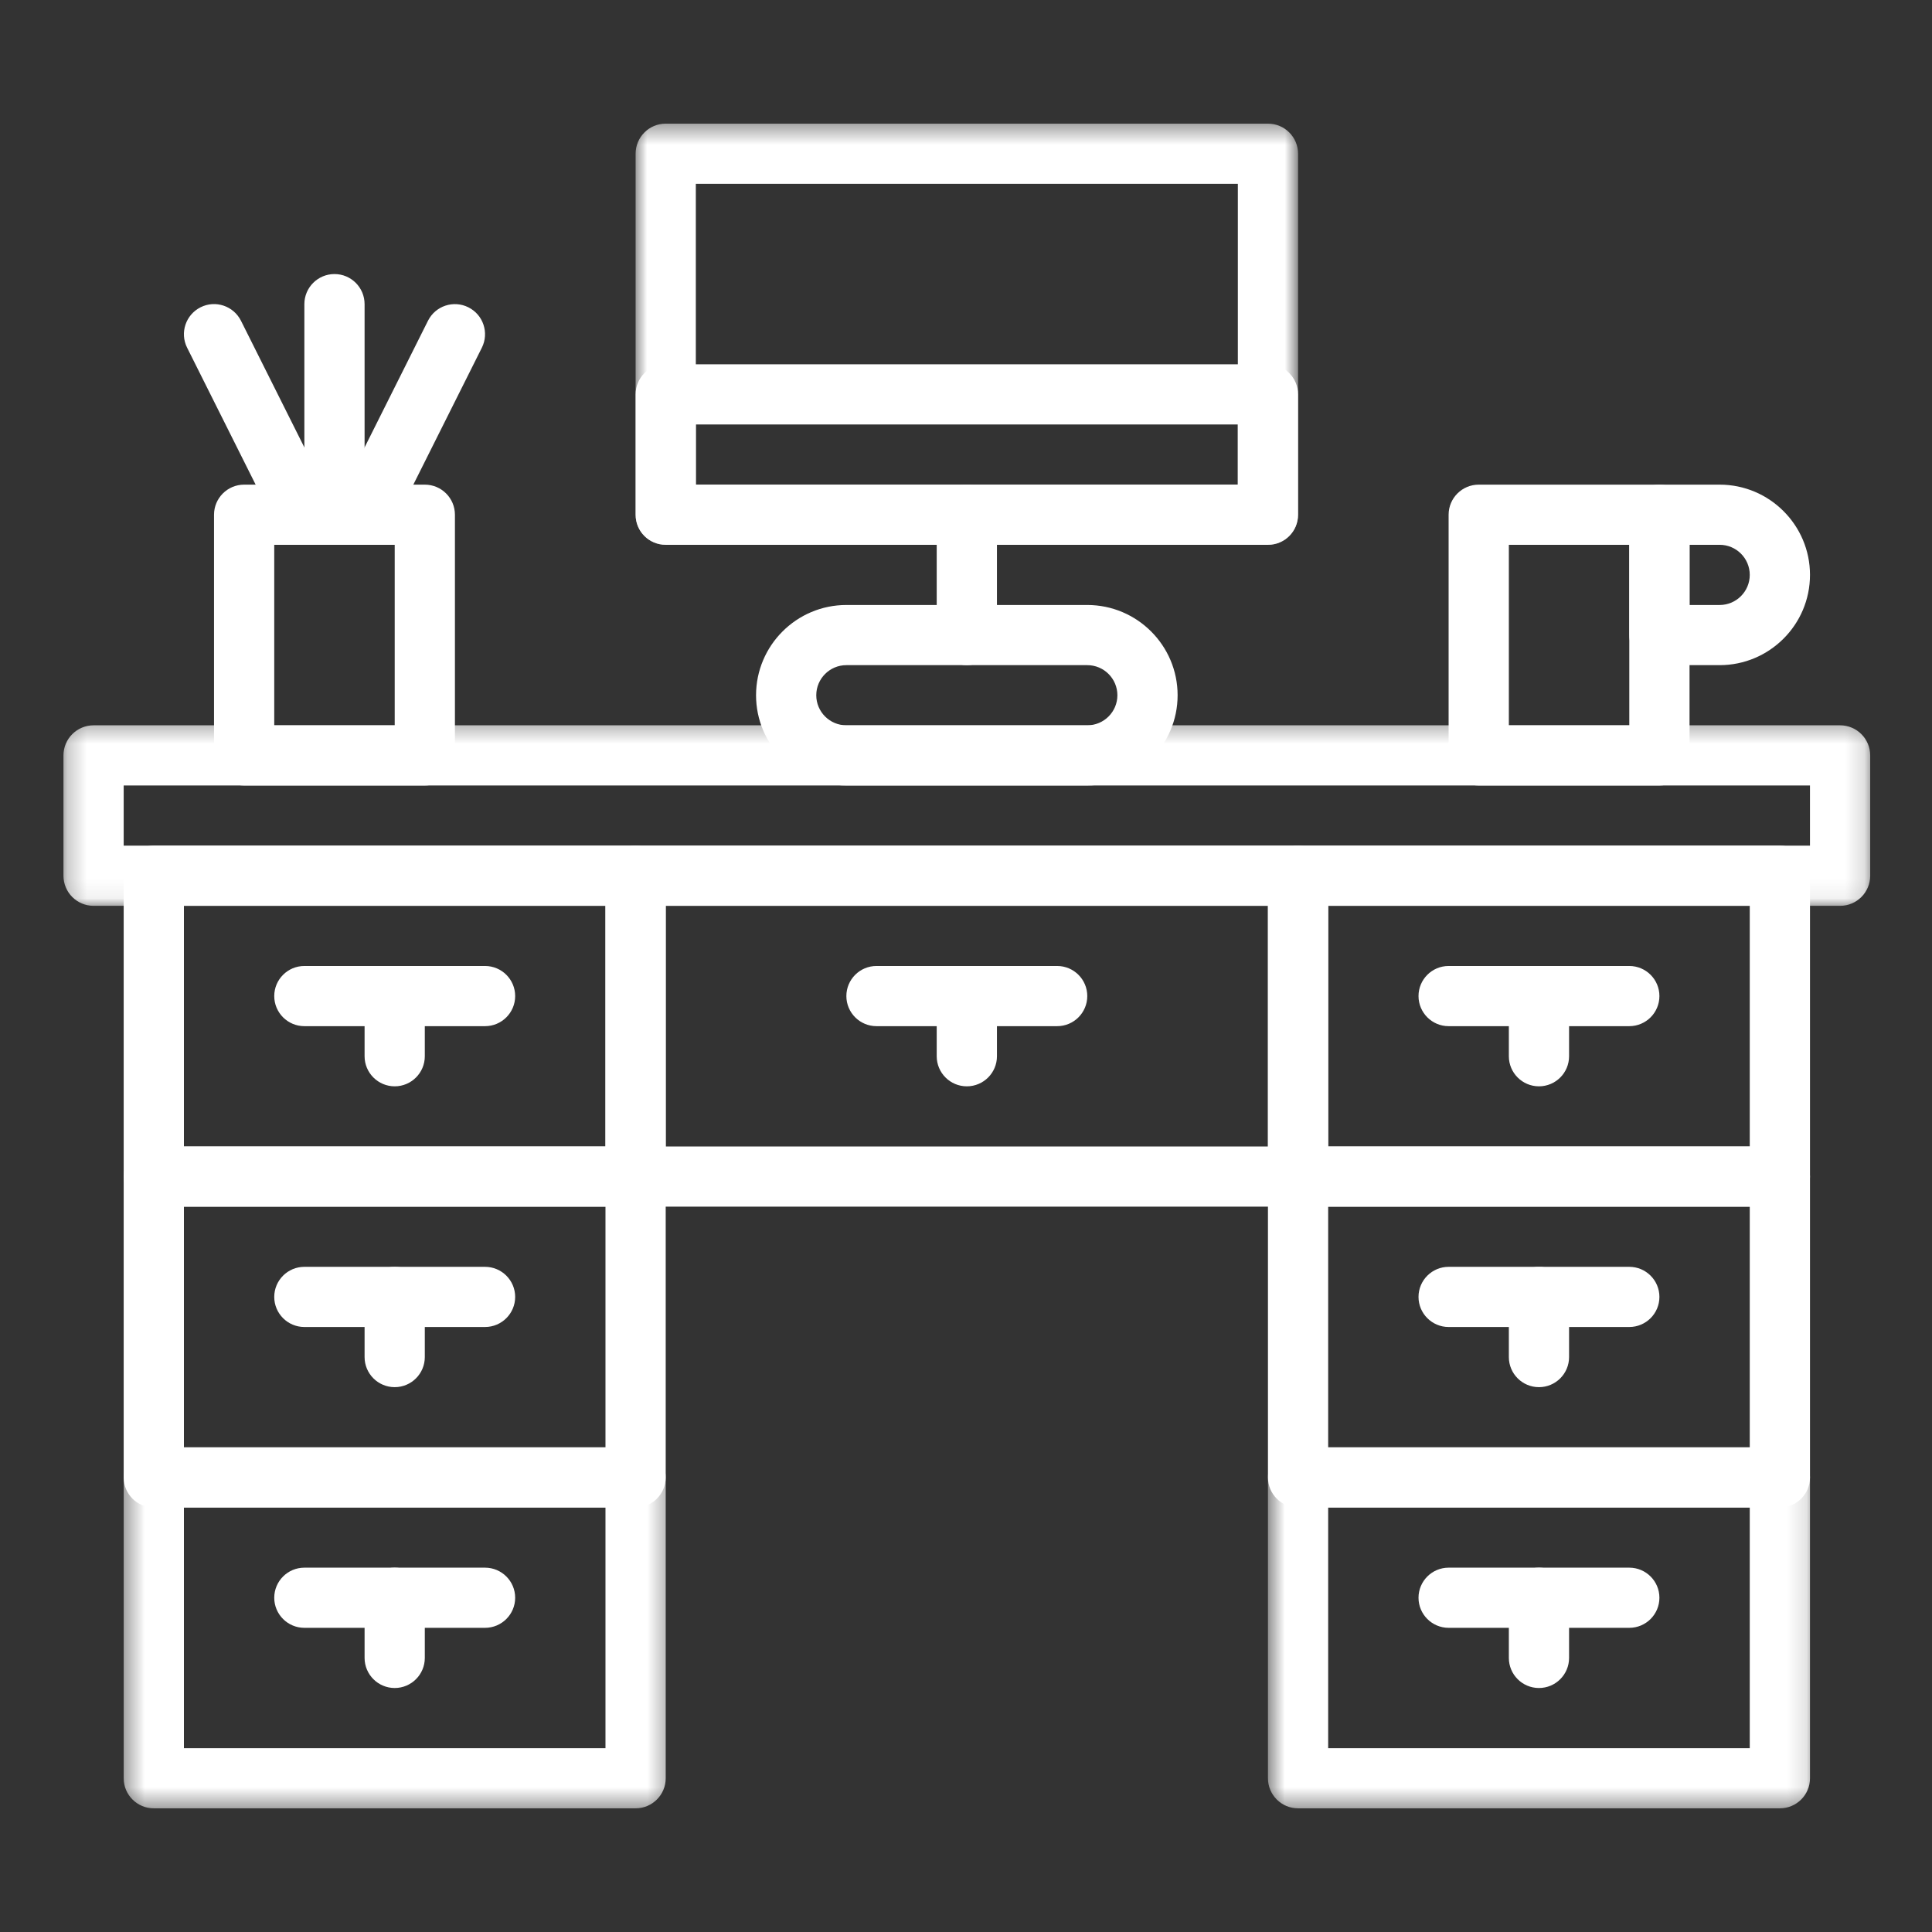 <svg width="100" height="100" viewBox="0 0 100 100" fill="none" xmlns="http://www.w3.org/2000/svg">
<rect x="0" y="0" width="100" height="100" fill="#333333" stroke="none"/>
<g clip-path="url(#clip0_481_694)">
<mask id="mask0_481_694" style="mask-type:luminance" maskUnits="userSpaceOnUse" x="3" y="37" width="94" height="10">
<path d="M3.243 37.333H96.843V46.933H3.243V37.333Z" fill="white"/>
</mask>
<g mask="url(#mask0_481_694)">
<path d="M95.243 46.886H4.843C3.983 46.886 3.285 46.188 3.285 45.328V39.099C3.285 38.24 3.983 37.542 4.843 37.542H95.243C96.103 37.542 96.801 38.24 96.801 39.099V45.328C96.801 46.188 96.103 46.886 95.243 46.886ZM6.402 43.771H93.684V40.656H6.402V43.771Z" fill="white"/>
</g>
<path d="M32.899 62.456H7.96C7.101 62.456 6.402 61.758 6.402 60.899V45.328C6.402 44.469 7.101 43.771 7.96 43.771H32.899C33.758 43.771 34.457 44.469 34.457 45.328V60.899C34.457 61.758 33.758 62.456 32.899 62.456ZM9.52 59.342H31.339V46.886H9.52V59.342Z" fill="white"/>
<path d="M25.105 53.114H15.754C14.894 53.114 14.195 52.416 14.195 51.556C14.195 50.697 14.894 49.999 15.754 49.999H25.105C25.966 49.999 26.665 50.697 26.665 51.556C26.665 52.416 25.966 53.114 25.105 53.114Z" fill="white"/>
<path d="M20.43 56.228C19.57 56.228 18.871 55.53 18.871 54.671V51.556C18.871 50.697 19.57 49.999 20.43 49.999C21.289 49.999 21.988 50.697 21.988 51.556V54.671C21.988 55.53 21.289 56.228 20.43 56.228Z" fill="white"/>
<path d="M32.899 78.028H7.96C7.101 78.028 6.402 77.33 6.402 76.471V60.899C6.402 60.04 7.101 59.342 7.96 59.342H32.899C33.758 59.342 34.457 60.04 34.457 60.899V76.471C34.457 77.33 33.758 78.028 32.899 78.028ZM9.52 74.914H31.339V62.456H9.52V74.914Z" fill="white"/>
<path d="M25.105 68.685H15.754C14.894 68.685 14.195 67.987 14.195 67.128C14.195 66.269 14.894 65.571 15.754 65.571H25.105C25.966 65.571 26.665 66.269 26.665 67.128C26.665 67.987 25.966 68.685 25.105 68.685Z" fill="white"/>
<path d="M20.43 71.799C19.57 71.799 18.871 71.102 18.871 70.242V67.128C18.871 66.269 19.57 65.571 20.43 65.571C21.289 65.571 21.988 66.269 21.988 67.128V70.242C21.988 71.102 21.289 71.799 20.43 71.799Z" fill="white"/>
<mask id="mask1_481_694" style="mask-type:luminance" maskUnits="userSpaceOnUse" x="6" y="74" width="29" height="20">
<path d="M6.4 74.667H34.667V93.599H6.4V74.667Z" fill="white"/>
</mask>
<g mask="url(#mask1_481_694)">
<path d="M32.899 93.599H7.96C7.101 93.599 6.402 92.902 6.402 92.042V76.471C6.402 75.611 7.101 74.913 7.96 74.913H32.899C33.758 74.913 34.457 75.611 34.457 76.471V92.042C34.457 92.902 33.758 93.599 32.899 93.599ZM9.52 90.485H31.339V78.028H9.52V90.485Z" fill="white"/>
</g>
<path d="M25.105 84.256H15.754C14.894 84.256 14.195 83.558 14.195 82.699C14.195 81.84 14.894 81.142 15.754 81.142H25.105C25.966 81.142 26.665 81.84 26.665 82.699C26.665 83.558 25.966 84.256 25.105 84.256Z" fill="white"/>
<path d="M20.43 87.371C19.57 87.371 18.871 86.673 18.871 85.814V82.699C18.871 81.84 19.57 81.142 20.43 81.142C21.289 81.142 21.988 81.84 21.988 82.699V85.814C21.988 86.673 21.289 87.371 20.43 87.371Z" fill="white"/>
<path d="M92.125 62.456H67.188C66.327 62.456 65.629 61.758 65.629 60.899V45.328C65.629 44.469 66.327 43.771 67.188 43.771H92.125C92.986 43.771 93.685 44.469 93.685 45.328V60.899C93.685 61.758 92.986 62.456 92.125 62.456ZM68.746 59.342H90.567V46.886H68.746V59.342Z" fill="white"/>
<path d="M84.332 53.114H74.98C74.121 53.114 73.422 52.416 73.422 51.556C73.422 50.697 74.121 49.999 74.98 49.999H84.332C85.193 49.999 85.891 50.697 85.891 51.556C85.891 52.416 85.193 53.114 84.332 53.114Z" fill="white"/>
<path d="M79.656 56.228C78.796 56.228 78.098 55.53 78.098 54.671V51.556C78.098 50.697 78.796 49.999 79.656 49.999C80.517 49.999 81.215 50.697 81.215 51.556V54.671C81.215 55.53 80.517 56.228 79.656 56.228Z" fill="white"/>
<path d="M54.718 53.114H45.367C44.507 53.114 43.808 52.416 43.808 51.556C43.808 50.697 44.507 49.999 45.367 49.999H54.718C55.579 49.999 56.277 50.697 56.277 51.556C56.277 52.416 55.579 53.114 54.718 53.114Z" fill="white"/>
<path d="M50.043 56.228C49.182 56.228 48.484 55.53 48.484 54.671V51.556C48.484 50.697 49.182 49.999 50.043 49.999C50.903 49.999 51.602 50.697 51.602 51.556V54.671C51.602 55.53 50.903 56.228 50.043 56.228Z" fill="white"/>
<path d="M92.125 78.028H67.188C66.327 78.028 65.629 77.33 65.629 76.471V60.899C65.629 60.04 66.327 59.342 67.188 59.342H92.125C92.986 59.342 93.685 60.04 93.685 60.899V76.471C93.685 77.33 92.986 78.028 92.125 78.028ZM68.746 74.914H90.567V62.456H68.746V74.914Z" fill="white"/>
<path d="M84.332 68.685H74.98C74.121 68.685 73.422 67.987 73.422 67.128C73.422 66.269 74.121 65.571 74.98 65.571H84.332C85.193 65.571 85.891 66.269 85.891 67.128C85.891 67.987 85.193 68.685 84.332 68.685Z" fill="white"/>
<path d="M79.656 71.799C78.796 71.799 78.098 71.102 78.098 70.242V67.128C78.098 66.269 78.796 65.571 79.656 65.571C80.517 65.571 81.215 66.269 81.215 67.128V70.242C81.215 71.102 80.517 71.799 79.656 71.799Z" fill="white"/>
<mask id="mask2_481_694" style="mask-type:luminance" maskUnits="userSpaceOnUse" x="65" y="74" width="29" height="20">
<path d="M65.6 74.667H93.867V93.599H65.6V74.667Z" fill="white"/>
</mask>
<g mask="url(#mask2_481_694)">
<path d="M92.125 93.599H67.188C66.327 93.599 65.629 92.902 65.629 92.042V76.471C65.629 75.611 66.327 74.913 67.188 74.913H92.125C92.986 74.913 93.685 75.611 93.685 76.471V92.042C93.685 92.902 92.986 93.599 92.125 93.599ZM68.746 90.485H90.567V78.028H68.746V90.485Z" fill="white"/>
</g>
<path d="M84.332 84.256H74.98C74.121 84.256 73.422 83.558 73.422 82.699C73.422 81.84 74.121 81.142 74.98 81.142H84.332C85.193 81.142 85.891 81.84 85.891 82.699C85.891 83.558 85.193 84.256 84.332 84.256Z" fill="white"/>
<path d="M79.656 87.371C78.796 87.371 78.098 86.673 78.098 85.814V82.699C78.098 81.84 78.796 81.142 79.656 81.142C80.517 81.142 81.215 81.84 81.215 82.699V85.814C81.215 86.673 80.517 87.371 79.656 87.371Z" fill="white"/>
<path d="M67.187 62.456H32.899C32.038 62.456 31.339 61.758 31.339 60.899V45.328C31.339 44.469 32.038 43.771 32.899 43.771H67.187C68.048 43.771 68.746 44.469 68.746 45.328V60.899C68.746 61.758 68.048 62.456 67.187 62.456ZM34.457 59.342H65.629V46.886H34.457V59.342Z" fill="white"/>
<path d="M56.277 40.656H43.808C41.231 40.656 39.133 38.56 39.133 35.986C39.133 33.409 41.231 31.314 43.808 31.314H56.277C58.855 31.314 60.953 33.409 60.953 35.986C60.953 38.56 58.855 40.656 56.277 40.656ZM43.808 34.428C42.948 34.428 42.25 35.127 42.25 35.986C42.25 36.843 42.948 37.542 43.808 37.542H56.277C57.138 37.542 57.836 36.843 57.836 35.986C57.836 35.127 57.138 34.428 56.277 34.428H43.808Z" fill="white"/>
<path d="M50.043 34.428C49.182 34.428 48.484 33.73 48.484 32.871V26.642C48.484 25.782 49.182 25.085 50.043 25.085C50.903 25.085 51.602 25.782 51.602 26.642V32.871C51.602 33.73 50.903 34.428 50.043 34.428Z" fill="white"/>
<mask id="mask3_481_694" style="mask-type:luminance" maskUnits="userSpaceOnUse" x="32" y="6" width="36" height="23">
<path d="M32.8 6.399H67.2V28.267H32.8V6.399Z" fill="white"/>
</mask>
<g mask="url(#mask3_481_694)">
<path d="M65.629 28.199H34.457C33.597 28.199 32.899 27.502 32.899 26.642V7.956C32.899 7.097 33.597 6.399 34.457 6.399H65.629C66.49 6.399 67.188 7.097 67.188 7.956V26.642C67.188 27.502 66.49 28.199 65.629 28.199ZM36.016 25.085H64.071V9.514H36.016V25.085Z" fill="white"/>
</g>
<path d="M85.89 40.656H76.539C75.679 40.656 74.98 39.958 74.98 39.099V26.642C74.98 25.782 75.679 25.085 76.539 25.085H85.89C86.751 25.085 87.45 25.782 87.45 26.642V39.099C87.45 39.958 86.751 40.656 85.89 40.656ZM78.098 37.542H84.332V28.199H78.098V37.542Z" fill="white"/>
<path d="M21.988 40.656H12.636C11.776 40.656 11.078 39.958 11.078 39.099V26.642C11.078 25.782 11.776 25.085 12.636 25.085H21.988C22.849 25.085 23.547 25.782 23.547 26.642V39.099C23.547 39.958 22.849 40.656 21.988 40.656ZM14.195 37.542H20.43V28.199H14.195V37.542Z" fill="white"/>
<path d="M89.009 34.428H85.891C85.03 34.428 84.332 33.73 84.332 32.871V26.642C84.332 25.782 85.03 25.085 85.891 25.085H89.009C91.587 25.085 93.685 27.181 93.685 29.756C93.685 32.332 91.587 34.428 89.009 34.428ZM87.45 31.314H89.009C89.869 31.314 90.567 30.615 90.567 29.756C90.567 28.898 89.869 28.199 89.009 28.199H87.45V31.314Z" fill="white"/>
<path d="M17.313 28.199C16.452 28.199 15.754 27.502 15.754 26.642V15.742C15.754 14.882 16.452 14.185 17.313 14.185C18.173 14.185 18.871 14.882 18.871 15.742V26.642C18.871 27.502 18.173 28.199 17.313 28.199Z" fill="white"/>
<path d="M18.87 28.199C18.636 28.199 18.397 28.146 18.173 28.035C17.403 27.651 17.092 26.716 17.476 25.946L22.152 16.603C22.537 15.832 23.474 15.521 24.244 15.907C25.014 16.292 25.325 17.227 24.941 17.997L20.265 27.34C19.992 27.884 19.442 28.199 18.87 28.199Z" fill="white"/>
<path d="M15.755 28.199C15.183 28.199 14.633 27.884 14.36 27.339L9.684 17.995C9.3 17.226 9.611 16.292 10.381 15.905C11.15 15.518 12.086 15.832 12.473 16.602L17.149 25.945C17.533 26.714 17.222 27.65 16.452 28.034C16.228 28.146 15.989 28.199 15.755 28.199Z" fill="white"/>
<path d="M65.629 28.199H34.457C33.597 28.199 32.899 27.502 32.899 26.642V20.413C32.899 19.554 33.597 18.856 34.457 18.856H65.629C66.49 18.856 67.188 19.554 67.188 20.413V26.642C67.188 27.502 66.49 28.199 65.629 28.199ZM36.016 25.085H64.071V21.971H36.016V25.085Z" fill="white"/>
</g>
<defs>
<clipPath id="clip0_481_694">
<rect width="100" height="100" fill="white"/>
</clipPath>
</defs>
</svg>
